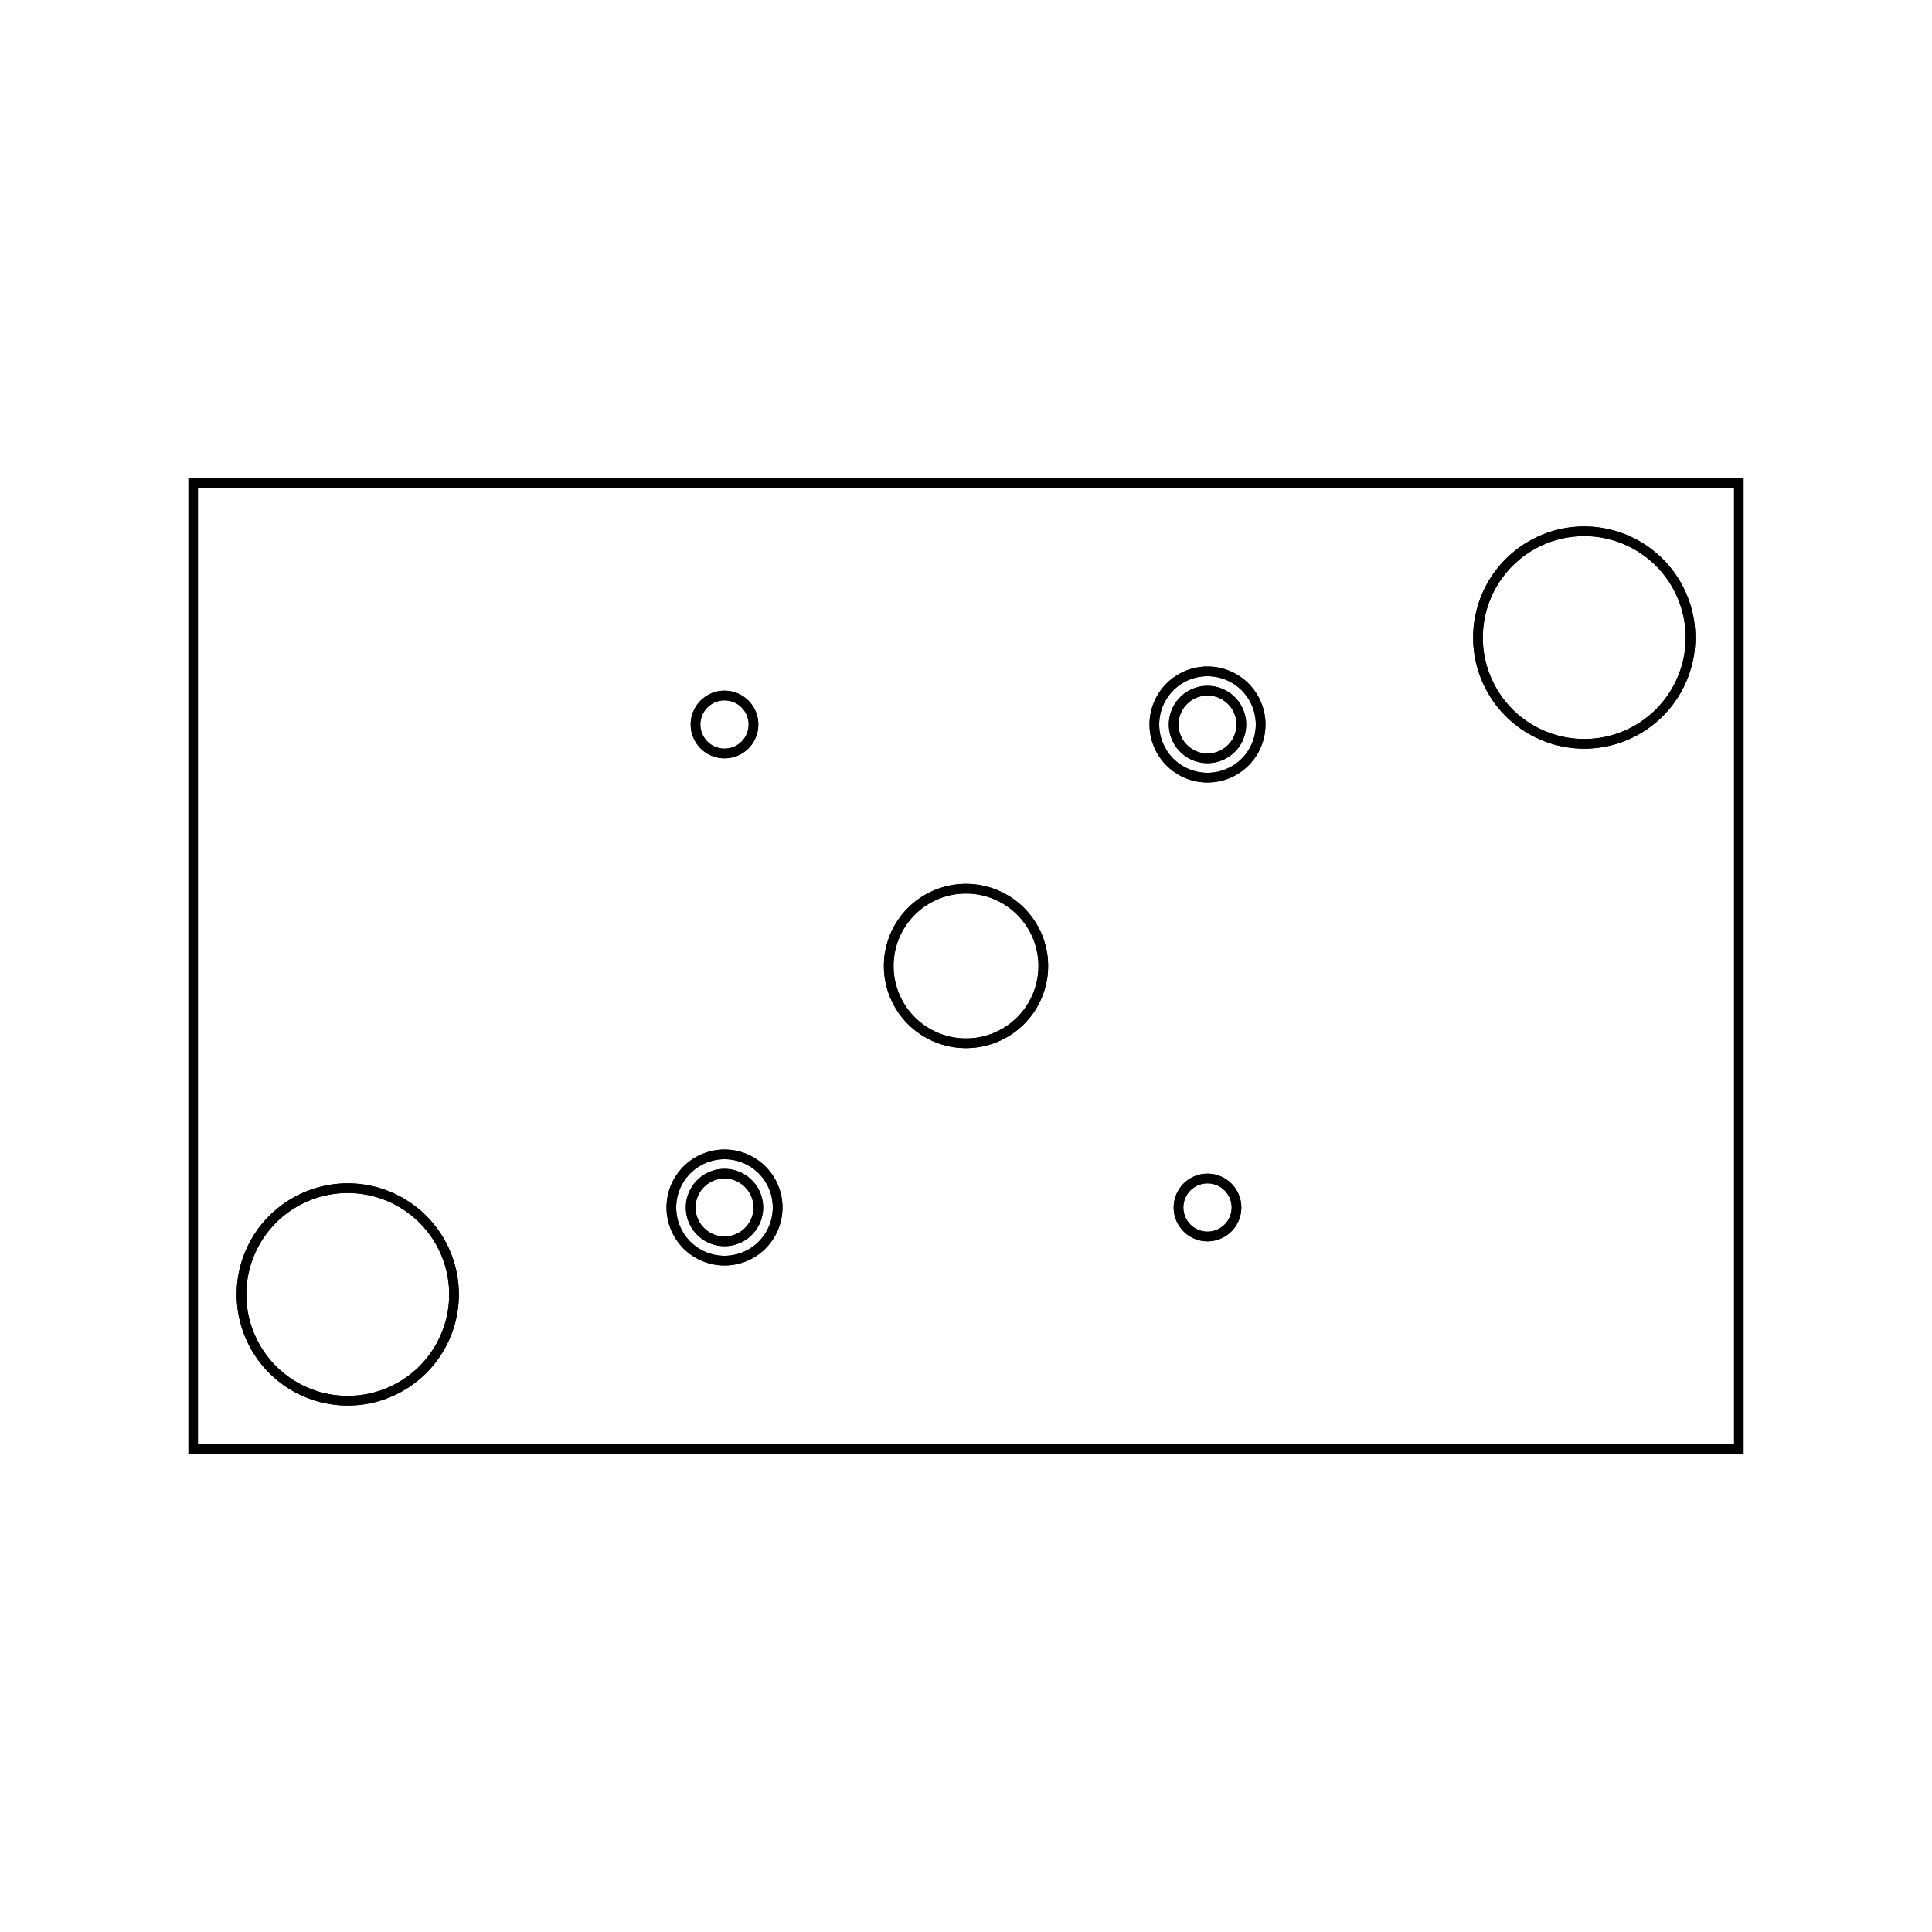 <svg version='1.1' x='0px' y='0px' viewBox='-10 -10 20 20' xmlns='http://www.w3.org/2000/svg'><style>path{stroke:black; stroke-width: 0.1; fill: transparent}</style><path d='M-2.2,-2.5,A0.3,0.3,0,0,1,-2.8,-2.5,A0.3,0.3,0,0,1,-2.2,-2.5,Z'/>
<path d='M7.5,-3.4,A1.1,1.1,0,0,1,5.3,-3.4,A1.1,1.1,0,0,1,7.5,-3.4,Z'/>
<path d='M-5.3,3.4,A1.1,1.1,0,0,1,-7.5,3.4,A1.1,1.1,0,0,1,-5.3,3.4,Z'/>
<path d='M2.85,-2.5,A0.35,0.35,0,0,1,2.15,-2.5,A0.35,0.35,0,0,1,2.85,-2.5,Z'/>
<path d='M-2.15,2.5,A0.35,0.35,0,0,1,-2.85,2.5,A0.35,0.35,0,0,1,-2.15,2.5,Z'/>
<path d='M2.8,2.5,A0.3,0.3,0,0,1,2.2,2.5,A0.3,0.3,0,0,1,2.8,2.5,Z'/>
<path d='M0.8,0,A0.8,0.8,0,0,1,-0.8,9.797174393178826e-17,A0.8,0.8,0,0,1,0.8,-1.9594348786357652e-16,Z'/>
<path d='M-8,-5,L8,-5,L8,5,L-8,5,L-8,-5,Z'/>
<path d='M-2.2,-2.5,A0.3,0.3,0,0,1,-2.8,-2.5,A0.3,0.3,0,0,1,-2.2,-2.5,Z'/>
<path d='M7.5,-3.4,A1.1,1.1,0,0,1,5.3,-3.4,A1.1,1.1,0,0,1,7.5,-3.4,Z'/>
<path d='M-5.3,3.4,A1.1,1.1,0,0,1,-7.5,3.4,A1.1,1.1,0,0,1,-5.3,3.4,Z'/>
<path d='M2.8,2.5,A0.3,0.3,0,0,1,2.2,2.5,A0.3,0.3,0,0,1,2.8,2.5,Z'/>
<path d='M0.8,0,A0.8,0.8,0,0,1,-0.8,9.797174393178826e-17,A0.8,0.8,0,0,1,0.8,-1.9594348786357652e-16,Z'/>
<path d='M-1.95,2.5,A0.55,0.55,0,0,1,-3.05,2.5,A0.55,0.55,0,0,1,-1.95,2.5,Z'/>
<path d='M3.05,-2.5,A0.55,0.55,0,0,1,1.95,-2.5,A0.55,0.55,0,0,1,3.05,-2.5,Z'/>
<path d='M-1.95,2.5,A0.55,0.55,0,0,1,-3.05,2.5,A0.55,0.55,0,0,1,-1.95,2.5,Z'/>
<path d='M-2.15,2.5,A0.35,0.35,0,0,1,-2.85,2.5,A0.35,0.35,0,0,1,-2.15,2.5,Z'/>
<path d='M3.05,-2.5,A0.55,0.55,0,0,1,1.95,-2.5,A0.55,0.55,0,0,1,3.05,-2.5,Z'/>
<path d='M2.85,-2.5,A0.35,0.35,0,0,1,2.15,-2.5,A0.35,0.35,0,0,1,2.85,-2.5,Z'/></svg>